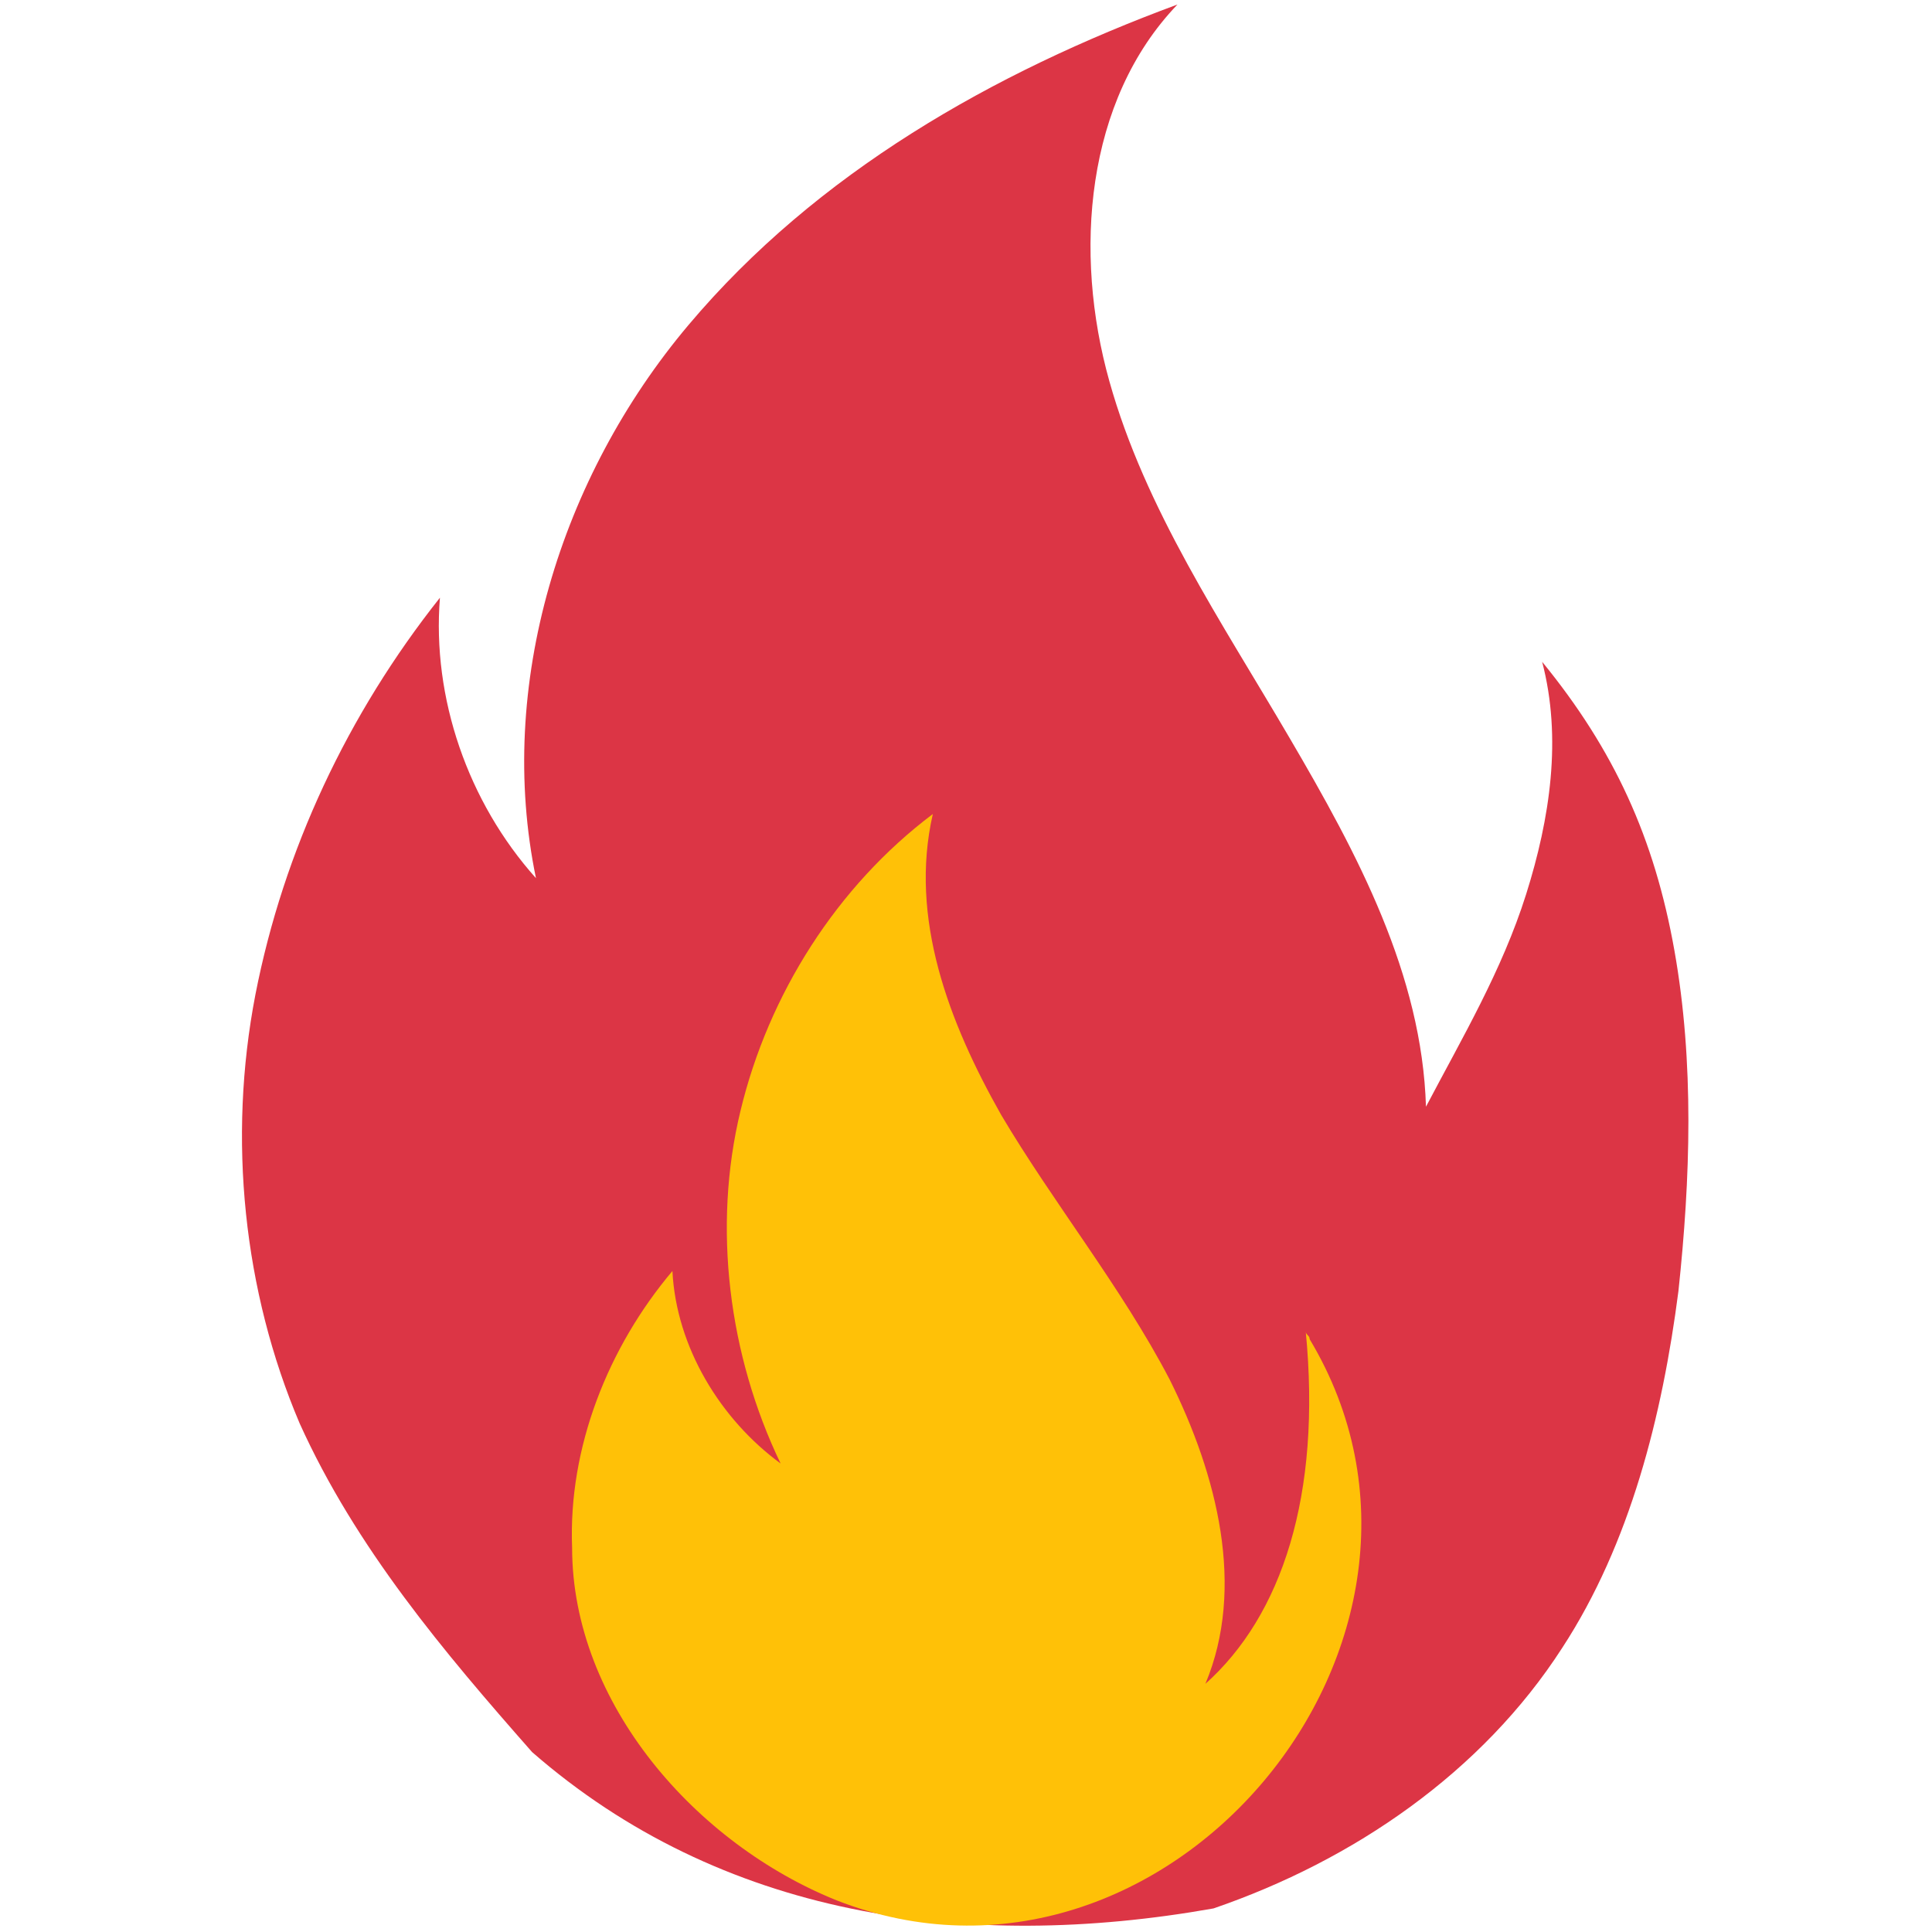 <?xml version="1.0" encoding="utf-8"?>
<!-- Generator: Adobe Illustrator 16.0.0, SVG Export Plug-In . SVG Version: 6.00 Build 0)  -->
<!DOCTYPE svg PUBLIC "-//W3C//DTD SVG 1.1//EN" "http://www.w3.org/Graphics/SVG/1.1/DTD/svg11.dtd">
<svg version="1.1" id="Layer_1" xmlns="http://www.w3.org/2000/svg" xmlns:xlink="http://www.w3.org/1999/xlink" x="0px" y="0px"
	 width="24px" height="24px" viewBox="168.627 20.415 24 24" enable-background="new 168.627 20.415 24 24" xml:space="preserve">
<g>
	<path fill="#DC3545" d="M175.237,42.18c-1.096-1.244-2.19-2.539-2.888-4.084c-0.698-1.642-0.896-3.533-0.549-5.327
		c0.35-1.793,1.147-3.485,2.292-4.929c-0.1,1.244,0.347,2.539,1.193,3.484c-0.496-2.391,0.3-4.979,1.894-6.871
		c1.595-1.893,3.784-3.136,6.075-3.982c-1.146,1.194-1.294,3.086-0.846,4.68c0.446,1.593,1.394,2.987,2.239,4.432
		c0.847,1.444,1.644,2.939,1.694,4.58c0.445-0.847,0.945-1.691,1.244-2.639c0.298-0.945,0.447-1.941,0.199-2.888
		c0.896,1.096,1.395,2.191,1.643,3.586c0.248,1.394,0.199,2.838,0.05,4.232c-0.199,1.543-0.598,3.136-1.444,4.432
		c-0.995,1.544-2.589,2.638-4.331,3.236C180.616,44.67,177.578,44.222,175.237,42.18z"/>
	<path fill="#FFC107" d="M179.023,44.023c4.082,1.593,8.115-3.237,5.873-6.972c0-0.05-0.049-0.05-0.049-0.101
		c0.199,2.042-0.298,3.536-1.246,4.382c0.5-1.195,0.15-2.589-0.446-3.784c-0.599-1.146-1.445-2.191-2.092-3.285
		c-0.648-1.146-1.145-2.441-0.848-3.736c-1.192,0.897-2.042,2.241-2.389,3.686c-0.35,1.444-0.149,3.037,0.498,4.382
		c-0.747-0.547-1.296-1.444-1.344-2.391c-0.798,0.946-1.295,2.191-1.246,3.437C175.735,41.582,177.279,43.324,179.023,44.023z"/>
</g>
</svg>
